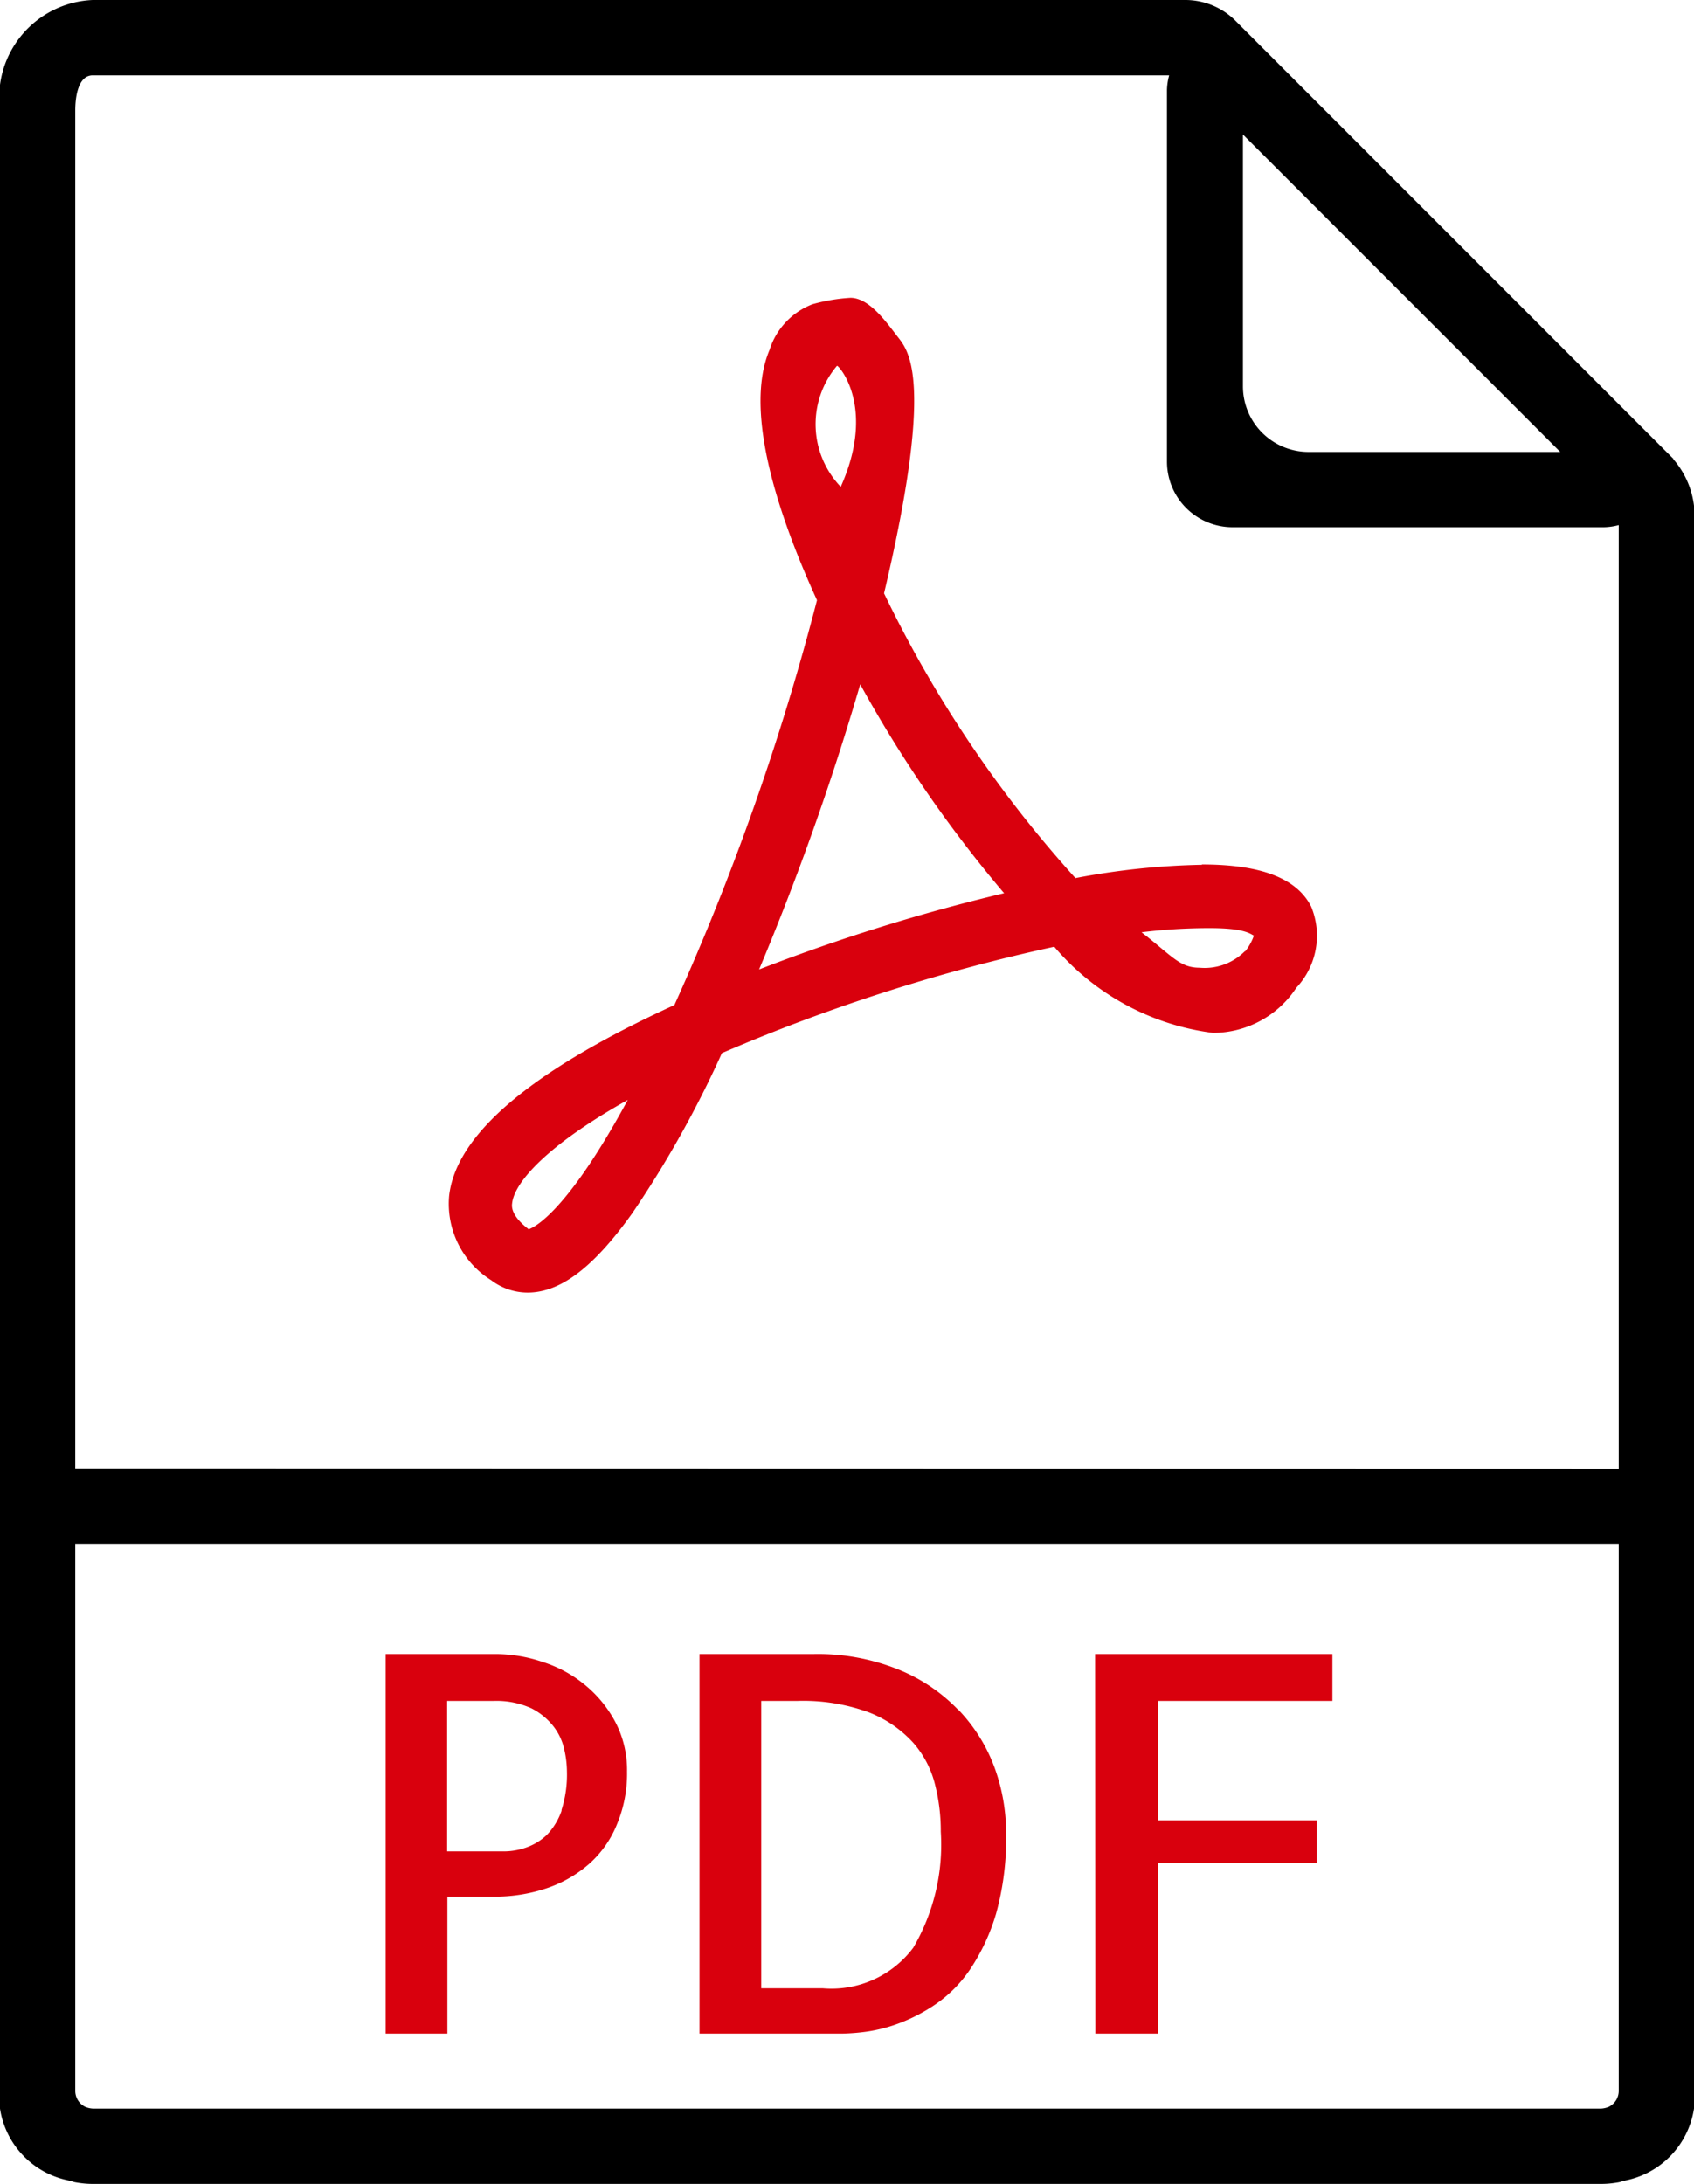 <svg xmlns="http://www.w3.org/2000/svg" width="26.244" height="33.827" viewBox="0 0 26.244 33.827">
  <g id="pdf" transform="translate(-121.673 -191.145)">
    <path id="Path_77" data-name="Path 77" d="M147.6,198.253l-6.786-6.786a1.1,1.1,0,0,0-.774-.322H123.11a1.512,1.512,0,0,0-1.437,1.707V223.8a1.34,1.34,0,0,0,1.072,1.115c.027.006.057.018.088.025a1.5,1.5,0,0,0,.277.027h23.37a1.5,1.5,0,0,0,.277-.027c.03-.007.061-.019.088-.025a1.34,1.34,0,0,0,1.072-1.115V199.3a1.342,1.342,0,0,0-.322-1.045Zm-1.755-.109h-3.9a1.016,1.016,0,0,1-1.016-1.016v-3.9ZM123.11,223.8a.359.359,0,0,1-.116-.027.275.275,0,0,1-.155-.243v-8.478h23.912v8.478a.275.275,0,0,1-.155.243.359.359,0,0,1-.116.027Zm-.271-9.914V192.852c0-.127.018-.54.271-.54h16.676a.944.944,0,0,0-.034.227v5.755a1.016,1.016,0,0,0,1.016,1.016h5.755a.951.951,0,0,0,.228-.033v14.614Zm0,0"/>
    <path id="Path_78" data-name="Path 78" d="M130.737,217.241a1.945,1.945,0,0,0-.659-.358,2.277,2.277,0,0,0-.742-.122h-1.688v5.878h.956v-2.121h.711a2.509,2.509,0,0,0,.845-.136,1.927,1.927,0,0,0,.653-.383,1.64,1.64,0,0,0,.422-.611,2.028,2.028,0,0,0,.152-.808,1.593,1.593,0,0,0-.179-.762,1.871,1.871,0,0,0-.471-.577Zm-.362,1.941a1.027,1.027,0,0,1-.23.38.9.9,0,0,1-.317.194,1.051,1.051,0,0,1-.346.061H128.6v-2.33h.717a1.314,1.314,0,0,1,.59.115,1.021,1.021,0,0,1,.349.29.9.9,0,0,1,.161.357,1.57,1.57,0,0,1,.039.331,1.8,1.8,0,0,1-.085.6Zm0,0" fill="#d9000d"/>
    <path id="Path_79" data-name="Path 79" d="M136.517,217.624a2.673,2.673,0,0,0-.932-.626,3.336,3.336,0,0,0-1.3-.237H132.51v5.878h2.224a3.258,3.258,0,0,0,.343-.027,2.369,2.369,0,0,0,.511-.128,2.642,2.642,0,0,0,.58-.3,2.043,2.043,0,0,0,.538-.546,3.144,3.144,0,0,0,.4-.861,4.334,4.334,0,0,0,.154-1.238,2.958,2.958,0,0,0-.182-1.028,2.585,2.585,0,0,0-.556-.886Zm-.7,3.691a1.582,1.582,0,0,1-1.4.622h-.951v-4.45h.559a2.956,2.956,0,0,1,1.114.179,1.824,1.824,0,0,1,.684.471,1.543,1.543,0,0,1,.337.65,2.92,2.92,0,0,1,.088.726,3.152,3.152,0,0,1-.429,1.8Zm0,0" fill="#d9000d"/>
    <path id="Path_80" data-name="Path 80" d="M138.643,222.639h.972v-2.646h2.458v-.656h-2.458v-1.85h2.7v-.726h-3.676Zm0,0" fill="#d9000d"/>
    <path id="Path_81" data-name="Path 81" d="M140.293,204.538a11.46,11.46,0,0,0-1.959.206,18.583,18.583,0,0,1-2.965-4.41c.777-3.28.389-3.745.216-3.967s-.441-.61-.736-.61a2.77,2.77,0,0,0-.591.1,1.12,1.12,0,0,0-.663.707c-.41.966.155,2.609.735,3.876a38.884,38.884,0,0,1-2.209,6.27c-2.21,1.011-3.383,2-3.49,2.955a1.394,1.394,0,0,0,.651,1.306.936.936,0,0,0,.565.192c.51,0,1.023-.392,1.622-1.23a16.43,16.43,0,0,0,1.388-2.479,28.152,28.152,0,0,1,5.149-1.647,3.867,3.867,0,0,0,2.457,1.334,1.546,1.546,0,0,0,1.294-.7,1.177,1.177,0,0,0,.228-1.258c-.225-.438-.778-.65-1.692-.65Zm-10.434,5.641c-.273-.21-.259-.353-.252-.4.036-.325.543-.9,1.792-1.6-.945,1.744-1.452,1.977-1.54,2.005Zm4.781-13.369c.027-.009.611.641.058,1.874a1.4,1.4,0,0,1-.058-1.874Zm-1.206,9.347A41.351,41.351,0,0,0,135,201.743a19.583,19.583,0,0,0,2.229,3.235,29.027,29.027,0,0,0-3.791,1.179Zm7.524-.28a.877.877,0,0,1-.7.255c-.31,0-.426-.182-.9-.549a8.664,8.664,0,0,1,1.058-.064c.516,0,.613.079.683.116a.835.835,0,0,1-.134.242Zm0,0" fill="#d9000d"/>
  </g>
</svg>
